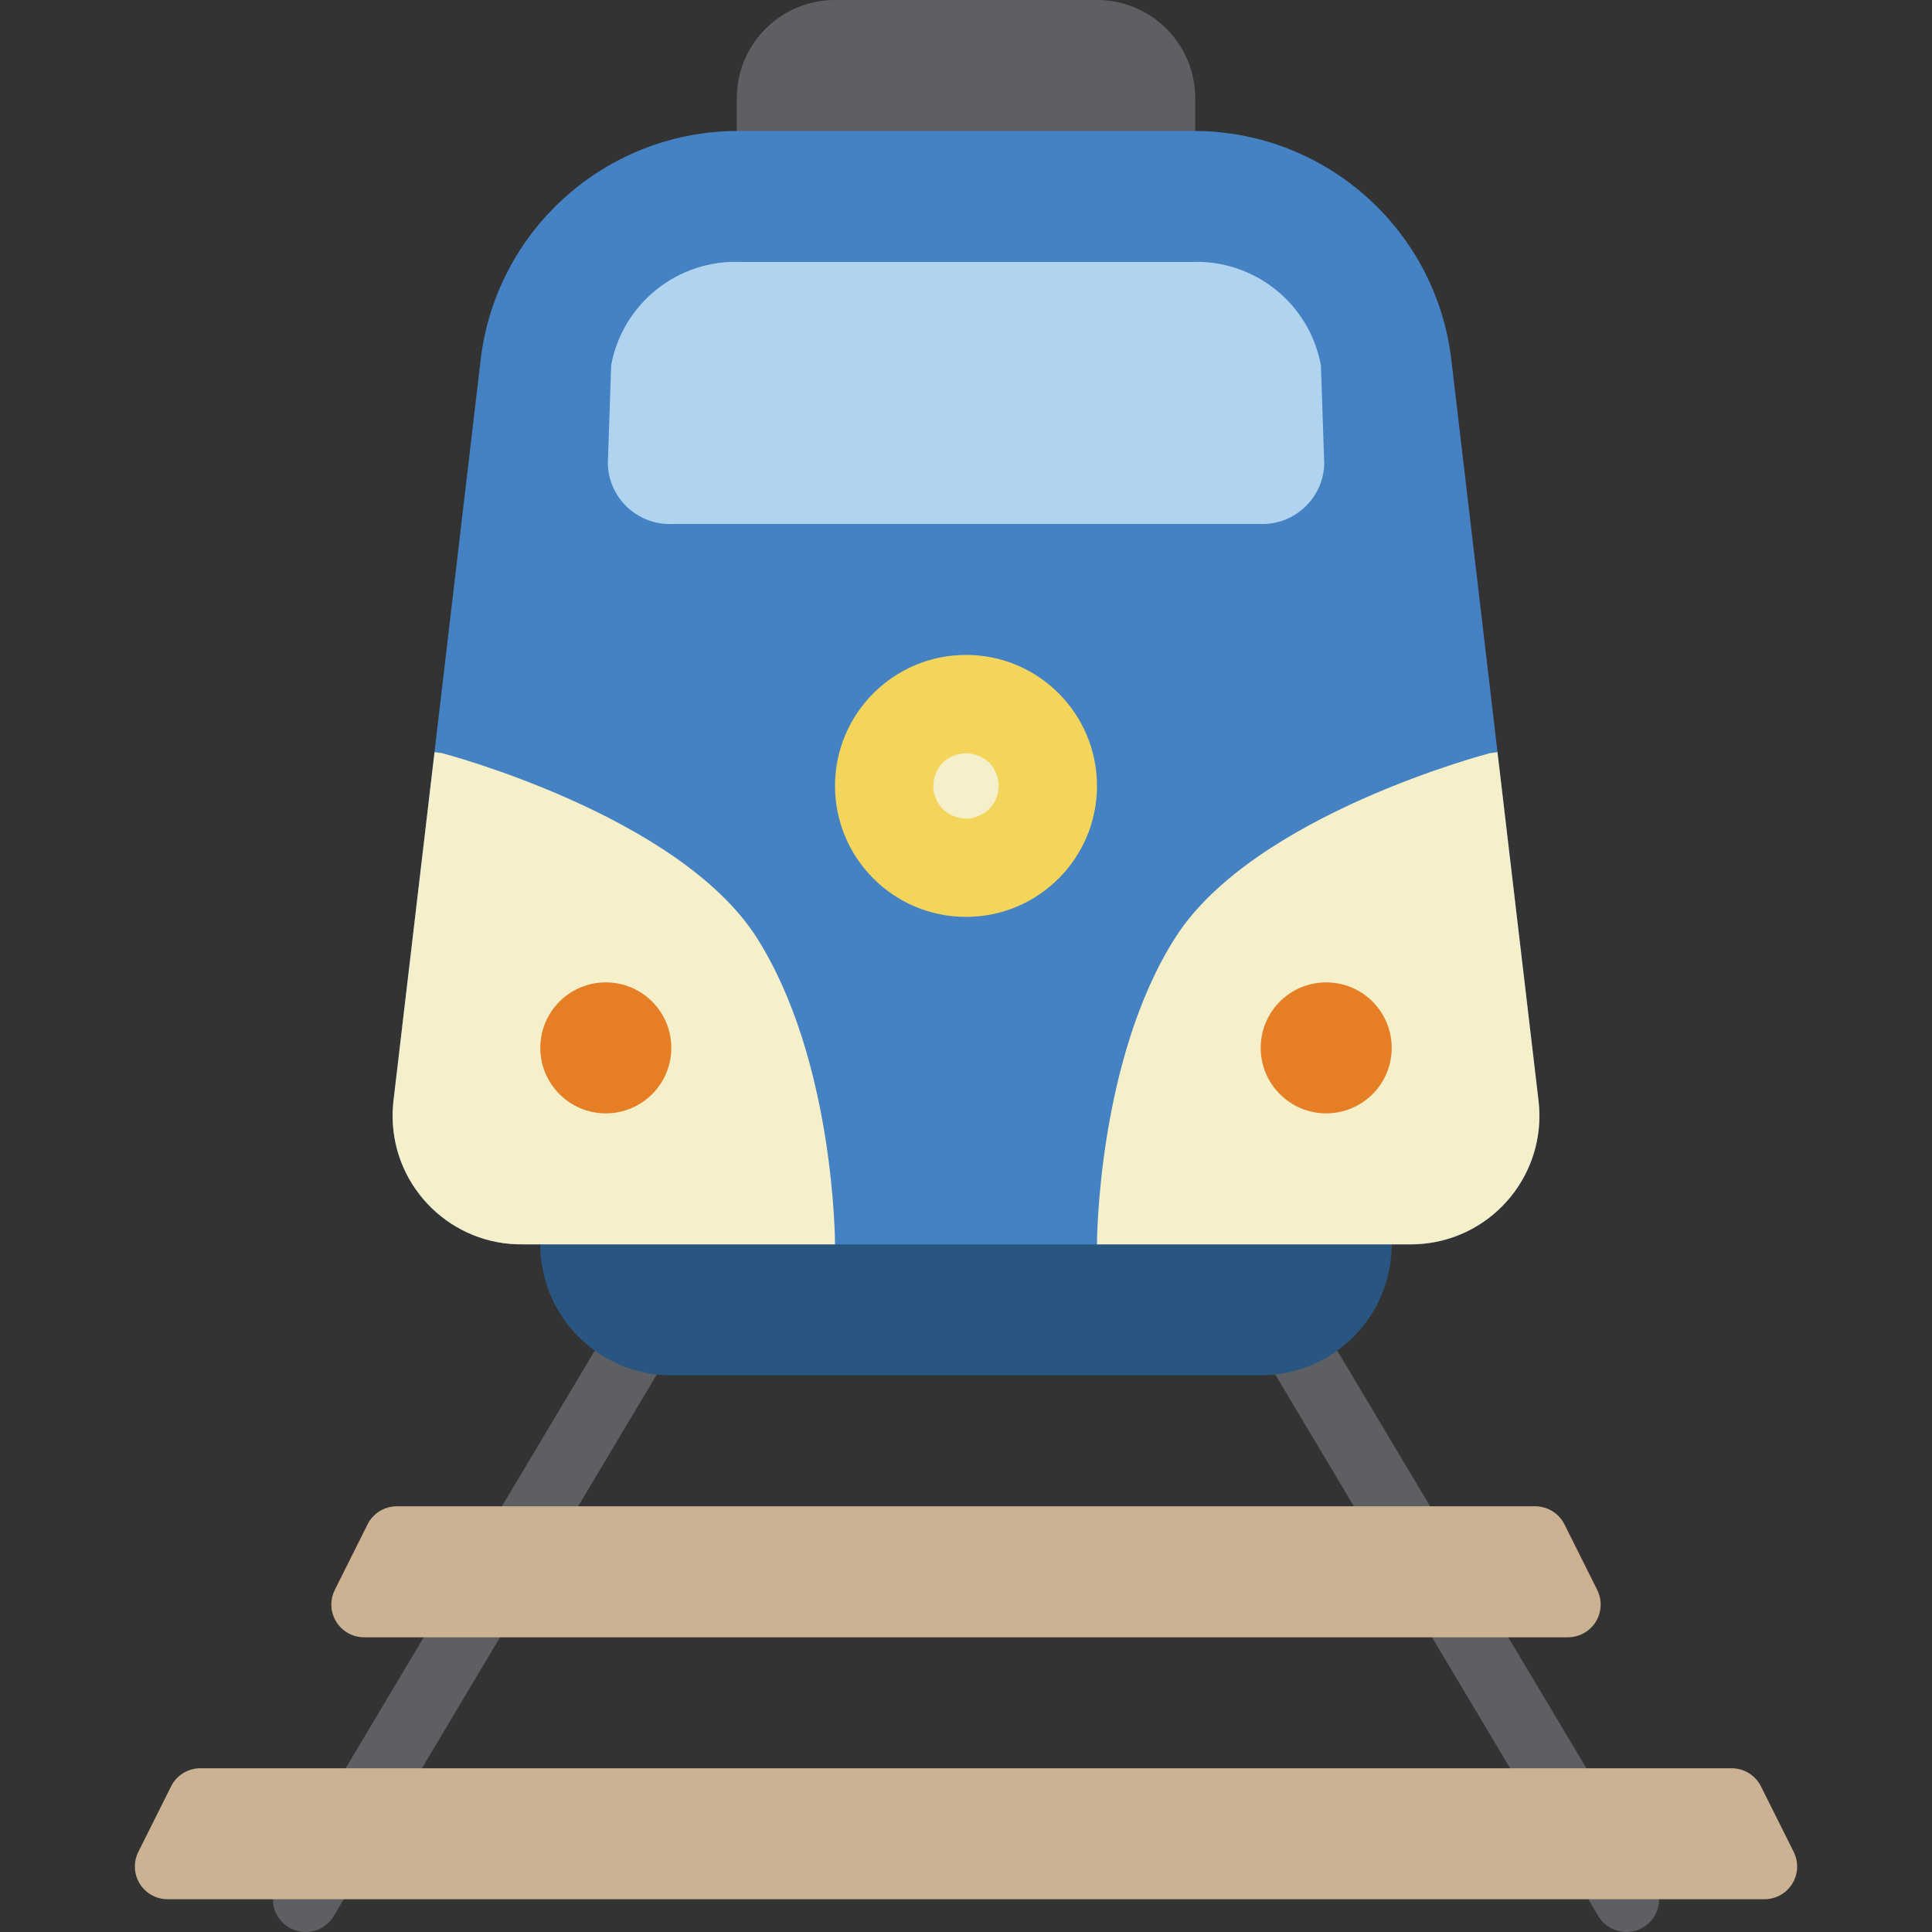<?xml version="1.0" encoding="iso-8859-1"?>
<!-- Generator: Adobe Illustrator 19.0.0, SVG Export Plug-In . SVG Version: 6.00 Build 0)  -->
<svg version="1.1" id="Layer_1" xmlns="http://www.w3.org/2000/svg" xmlns:xlink="http://www.w3.org/1999/xlink" x="0px" y="0px"
	 viewBox="0 0 512 512" style="enable-background:new 0 0 512 512;" xml:space="preserve">
<rect x="0" y="0" width="512" height="512" fill="#333333" stroke="none"/>
<g>
	<path style="fill:#5E5F62;" d="M80.983,512c-4.79,0-8.669-3.888-8.669-8.678c0-1.571,0.425-3.107,1.232-4.452l98.356-164.881
		c2.456-4.113,7.784-5.458,11.897-3.003c4.113,2.456,5.458,7.784,3.003,11.897l0,0L88.447,507.765
		C86.876,510.395,84.038,512.009,80.983,512z"/>
	<path style="fill:#5E5F62;" d="M431.018,512c-3.063,0.009-5.892-1.605-7.454-4.235l-98.356-164.881
		c-2.456-4.113-1.111-9.442,3.003-11.897c4.113-2.456,9.442-1.111,11.897,3.003l0,0l98.356,164.881
		c2.456,4.113,1.119,9.433-2.994,11.897C434.125,511.575,432.58,512,431.018,512z"/>
</g>
<path style="fill:#285680;" d="M143.187,321.085h225.627l0,0v8.678c0,19.17-15.542,34.712-34.712,34.712H177.899
	c-19.17,0-34.712-15.542-34.712-34.712V321.085L143.187,321.085z"/>
<g>
	<path style="fill:#CBB292;" d="M415.519,433.898H96.482c-4.79,0-8.678-3.888-8.678-8.678c0-1.345,0.312-2.673,0.92-3.879
		l8.678-17.356c1.467-2.942,4.469-4.799,7.758-4.799h301.681c3.289,0,6.292,1.857,7.758,4.799l8.678,17.356
		c2.143,4.287,0.408,9.502-3.879,11.646C418.192,433.586,416.864,433.898,415.519,433.898z"/>
	<path style="fill:#CBB292;" d="M467.587,503.322H44.415c-4.79,0-8.678-3.888-8.678-8.678c0-1.345,0.312-2.673,0.92-3.879
		l8.678-17.356c1.467-2.942,4.469-4.799,7.758-4.799h405.816c3.289,0,6.292,1.857,7.758,4.799l8.678,17.356
		c2.143,4.287,0.408,9.502-3.879,11.646C470.26,503.01,468.932,503.322,467.587,503.322z"/>
</g>
<path style="fill:#5E5F62;" d="M221.289,0h69.424c14.379,0,26.034,11.655,26.034,26.034V43.39l0,0H195.255l0,0V26.034
	C195.255,11.655,206.909,0,221.289,0z"/>
<path style="fill:#4482C3;" d="M373.301,329.763h-234.6c-18.831,0.312-34.347-14.692-34.66-33.523
	c-0.026-1.345,0.035-2.69,0.174-4.027L127.48,94.494c4.53-34.521,34.156-60.199,68.972-59.783h119.096
	c34.816-0.417,64.443,25.262,68.972,59.783l23.266,197.719c1.909,18.736-11.724,35.467-30.46,37.376
	C375.991,329.728,374.646,329.789,373.301,329.763z"/>
<g>
	<path style="fill:#F5EFCA;" d="M373.327,329.763h-82.614c0,0,0-48.857,20.827-81.399c20.827-32.542,83.308-48.77,83.308-48.77
		l1.996-0.26l10.934,92.854c1.935,18.718-11.663,35.458-30.382,37.402C376.043,329.728,374.681,329.789,373.327,329.763z"/>
	<path style="fill:#F5EFCA;" d="M221.289,329.763h-82.614c-18.814,0.312-34.321-14.692-34.625-33.506
		c-0.026-1.354,0.035-2.716,0.174-4.07l10.934-92.854l1.996,0.26c0,0,62.481,16.315,83.308,48.77
		C221.289,280.993,221.289,329.763,221.289,329.763z"/>
</g>
<path style="fill:#B0D3F0;" d="M178.428,138.847c-9.042,0.521-16.801-6.387-17.33-15.429c-0.009-0.156-0.017-0.312-0.017-0.46
	l0.885-26.181c3.055-16.453,17.772-28.125,34.486-27.353h119.105c16.714-0.772,31.432,10.9,34.495,27.353l0.885,26.181
	c-0.269,9.06-7.836,16.176-16.887,15.907c-0.156-0.009-0.304-0.009-0.46-0.017H178.428z"/>
<g>
	<circle style="fill:#E57E25;" cx="160.543" cy="277.695" r="17.356"/>
	<circle style="fill:#E57E25;" cx="351.458" cy="277.695" r="17.356"/>
</g>
<circle style="fill:#F3D55B;" cx="256.001" cy="208.271" r="34.712"/>
<path style="fill:#F5EFCA;" d="M256.001,216.949c-1.137-0.017-2.256-0.252-3.298-0.694c-1.059-0.417-2.031-1.041-2.864-1.822
	c-0.373-0.417-0.72-0.85-1.041-1.302c-0.33-0.486-0.59-1.007-0.781-1.562c-0.252-0.495-0.425-1.015-0.529-1.562
	c-0.095-0.573-0.156-1.154-0.174-1.736c0.026-2.3,0.929-4.495,2.517-6.161c0.833-0.79,1.805-1.406,2.864-1.822
	c2.109-0.868,4.478-0.868,6.595,0c1.05,0.443,2.022,1.059,2.864,1.822c1.588,1.666,2.482,3.862,2.517,6.161
	c-0.017,0.581-0.069,1.163-0.182,1.736c-0.087,0.547-0.269,1.076-0.521,1.562c-0.191,0.555-0.451,1.076-0.781,1.562
	c-0.347,0.434-0.694,0.868-1.041,1.302c-0.842,0.764-1.814,1.38-2.864,1.822C258.257,216.697,257.138,216.932,256.001,216.949z"/>
<g>
</g>
<g>
</g>
<g>
</g>
<g>
</g>
<g>
</g>
<g>
</g>
<g>
</g>
<g>
</g>
<g>
</g>
<g>
</g>
<g>
</g>
<g>
</g>
<g>
</g>
<g>
</g>
<g>
</g>
</svg>
